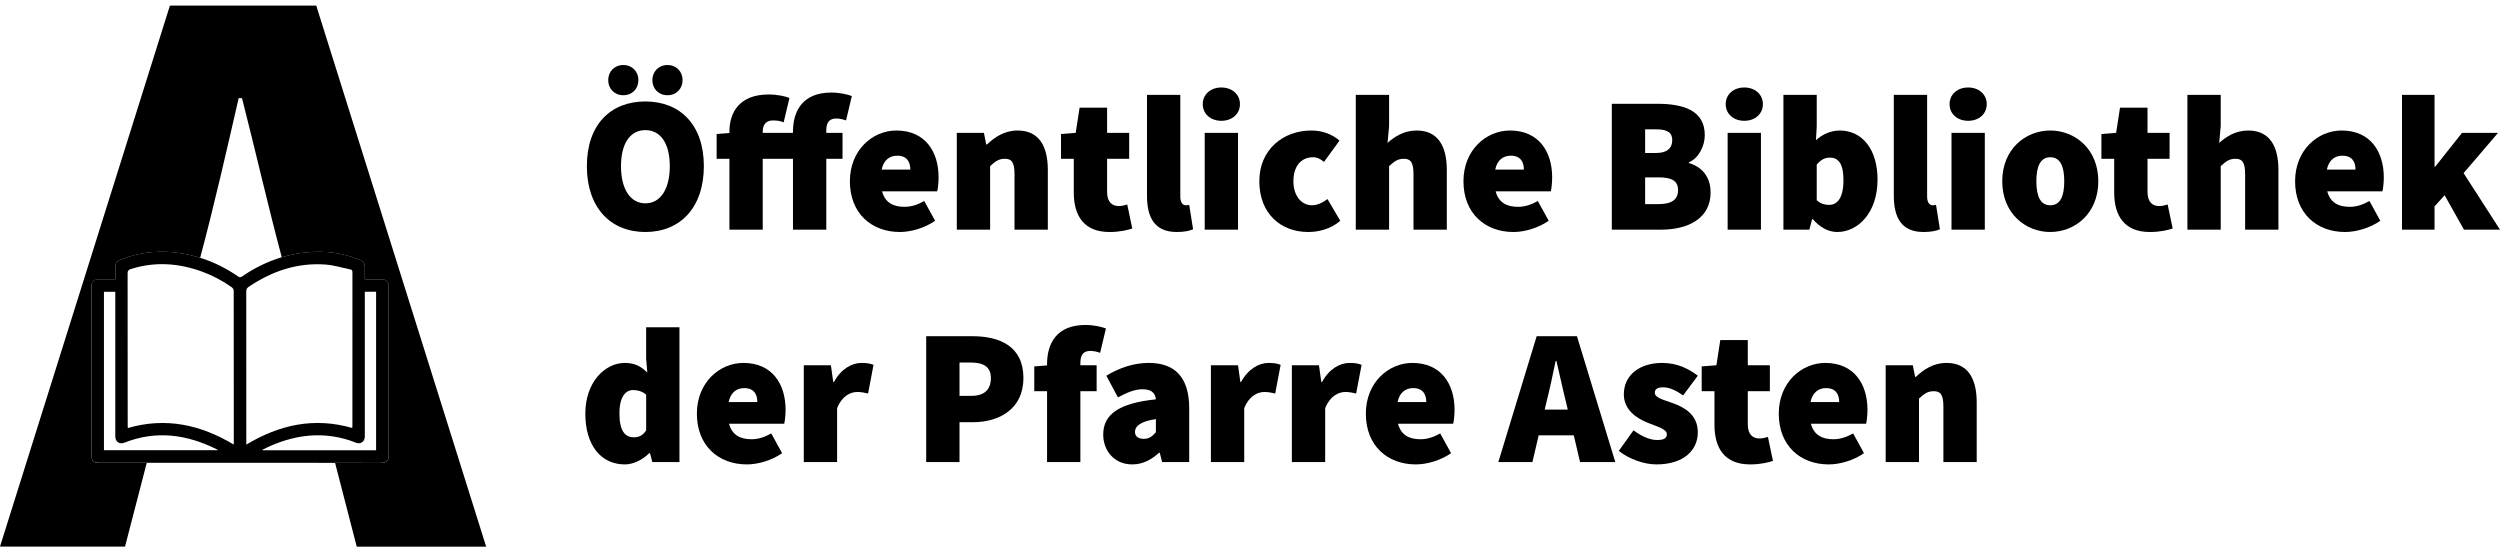 <?xml version="1.0" encoding="utf-8"?>
<!-- Generator: Adobe Illustrator 27.1.1, SVG Export Plug-In . SVG Version: 6.00 Build 0)  -->
<svg version="1.1" xmlns="http://www.w3.org/2000/svg" xmlns:xlink="http://www.w3.org/1999/xlink" x="0px" y="0px"
	 viewBox="0 0 903.56 197.55" style="enable-background:new 0 0 903.56 197.55;" xml:space="preserve">
<g id="text">
	<path d="M212.11,60.05c0-14.98,8.54-23.38,21.14-23.38c12.6,0,21.14,8.47,21.14,23.38c0,14.98-8.54,23.8-21.14,23.8
		C220.65,83.85,212.11,75.03,212.11,60.05z M219.82,28.96c0-3.08,2.24-5.46,5.46-5.46s5.46,2.38,5.46,5.46
		c0,3.08-2.24,5.46-5.46,5.46S219.82,32.05,219.82,28.96z M242.08,60.05c0-8.26-3.36-13.02-8.82-13.02c-5.46,0-8.82,4.76-8.82,13.02
		c0,8.26,3.36,13.44,8.82,13.44C238.72,73.49,242.08,68.31,242.08,60.05z M235.78,28.96c0-3.08,2.24-5.46,5.46-5.46
		c3.22,0,5.46,2.38,5.46,5.46c0,3.08-2.24,5.46-5.46,5.46C238.02,34.43,235.78,32.05,235.78,28.96z"/>
	<path d="M259.01,48.43l5.32-0.42h40.18v9.38h-45.5V48.43z M263.63,47.59c0-7.14,3.78-13.44,14.14-13.44c3.22,0,6.02,0.63,7.56,1.26
		l-2.1,8.82c-0.98-0.42-1.96-0.7-3.92-0.7s-3.64,1.12-3.64,3.92v35.56h-12.04V47.59z M286.6,47.59c0-7.49,3.5-14.14,13.86-14.14
		c3.22,0,5.88,0.7,7.42,1.26l-2.1,8.82c-1.12-0.42-2.38-0.7-3.5-0.7c-2.24,0-3.64,1.05-3.64,4.34v35.84H286.6V47.59z"/>
	<path d="M307.17,65.51c0-11.34,8.26-18.34,16.8-18.34c10.36,0,15.26,7.56,15.26,16.94c0,2.1-0.28,4.2-0.49,5.04h-19.95
		c1.12,4.2,4.2,5.6,8.12,5.6c2.38,0,4.62-0.7,7.14-2.1l3.92,7.14c-3.78,2.66-8.82,4.06-12.74,4.06
		C315.01,83.85,307.17,77.13,307.17,65.51z M329.01,61.31c0-2.66-1.12-5.04-4.76-5.04c-2.66,0-4.9,1.54-5.6,5.04H329.01z"/>
	<path d="M345.81,48.01h9.8l0.84,4.2h0.28c2.8-2.66,6.3-5.04,11.06-5.04c7.7,0,10.92,5.6,10.92,14.28v21.56h-12.04V62.99
		c0-4.48-1.12-5.6-3.5-5.6c-2.24,0-3.5,0.98-5.32,2.66v22.96h-12.04V48.01z"/>
	<path d="M388.09,69.57V57.39h-4.62v-8.96l5.32-0.42l1.4-9.1h9.94v9.1h7.98v9.38h-7.98v11.97c0,3.85,1.96,5.11,4.2,5.11
		c1.12,0,2.24-0.28,3.08-0.56l1.82,8.68c-1.82,0.56-4.41,1.26-8.26,1.26C391.87,83.85,388.09,78.11,388.09,69.57z"/>
	<path d="M414.55,70.69v-36.4h12.04v36.82c0,2.38,1.12,3.08,1.96,3.08c0.42,0,0.7,0,1.26-0.14l1.4,8.82
		c-1.26,0.56-3.22,0.98-5.88,0.98C417.21,83.85,414.55,78.53,414.55,70.69z"/>
	<path d="M434.71,37.64c0-3.5,2.8-6.02,6.72-6.02s6.72,2.52,6.72,6.02c0,3.5-2.8,6.02-6.72,6.02S434.71,41.15,434.71,37.64z
		 M435.41,48.01h12.04v35h-12.04V48.01z"/>
	<path d="M455.15,65.51c0-11.62,8.82-18.34,18.76-18.34c4.2,0,7.56,1.4,10.22,3.64l-5.6,7.7c-1.54-1.26-2.66-1.68-3.92-1.68
		c-4.48,0-7.14,3.36-7.14,8.68s2.94,8.68,6.72,8.68c1.96,0,3.92-0.98,5.6-2.24l4.62,7.84c-3.5,3.08-7.98,4.06-11.62,4.06
		C462.85,83.85,455.15,77.13,455.15,65.51z"/>
	<path d="M490.01,34.29h12.04v11.34l-0.56,6.02c2.38-2.1,5.74-4.48,10.5-4.48c7.7,0,10.92,5.6,10.92,14.28v21.56h-12.04V62.99
		c0-4.48-1.12-5.6-3.5-5.6c-2.24,0-3.5,0.98-5.32,2.66v22.96h-12.04V34.29z"/>
	<path d="M528.93,65.51c0-11.34,8.26-18.34,16.8-18.34c10.36,0,15.26,7.56,15.26,16.94c0,2.1-0.28,4.2-0.49,5.04h-19.95
		c1.12,4.2,4.2,5.6,8.12,5.6c2.38,0,4.62-0.7,7.14-2.1l3.92,7.14c-3.78,2.66-8.82,4.06-12.74,4.06
		C536.77,83.85,528.93,77.13,528.93,65.51z M550.77,61.31c0-2.66-1.12-5.04-4.76-5.04c-2.66,0-4.9,1.54-5.6,5.04H550.77z"/>
	<path d="M582.55,37.51h16.38c9.52,0,17.22,2.38,17.22,11.34c0,3.92-2.24,8.4-5.74,9.8v0.28c4.34,1.26,7.84,4.62,7.84,10.64
		c0,9.38-8.12,13.44-17.92,13.44h-17.78V37.51z M598.65,55.29c3.92,0,5.74-1.82,5.74-4.62c0-2.8-1.82-3.92-5.74-3.92h-4.06v8.54
		H598.65z M599.49,73.77c4.76,0,7-1.68,7-5.04s-2.24-4.62-7-4.62h-4.9v9.66H599.49z"/>
	<path d="M623.71,37.64c0-3.5,2.8-6.02,6.72-6.02s6.72,2.52,6.72,6.02c0,3.5-2.8,6.02-6.72,6.02S623.71,41.15,623.71,37.64z
		 M624.41,48.01h12.04v35h-12.04V48.01z"/>
	<path d="M655.21,79.23h-0.28l-0.98,3.78h-9.38V34.29h12.04v11.34l-0.28,5.04c2.45-2.24,5.53-3.5,8.61-3.5
		c8.26,0,13.65,7,13.65,17.71c0,12.11-7.14,18.97-14.56,18.97C660.95,83.85,657.87,82.31,655.21,79.23z M666.27,65.09
		c0-5.74-1.68-8.12-4.9-8.12c-1.82,0-3.22,0.7-4.76,2.52v12.88c1.4,1.26,2.94,1.68,4.48,1.68
		C663.89,74.05,666.27,71.81,666.27,65.09z"/>
	<path d="M684.47,70.69v-36.4h12.04v36.82c0,2.38,1.12,3.08,1.96,3.08c0.42,0,0.7,0,1.26-0.14l1.4,8.82
		c-1.26,0.56-3.22,0.98-5.88,0.98C687.13,83.85,684.47,78.53,684.47,70.69z"/>
	<path d="M704.62,37.64c0-3.5,2.8-6.02,6.72-6.02s6.72,2.52,6.72,6.02c0,3.5-2.8,6.02-6.72,6.02S704.62,41.15,704.62,37.64z
		 M705.32,48.01h12.04v35h-12.04V48.01z"/>
	<path d="M723.66,65.51c0-11.62,8.4-18.34,17.36-18.34s17.36,6.72,17.36,18.34s-8.4,18.34-17.36,18.34S723.66,77.13,723.66,65.51z
		 M746.07,65.51c0-5.32-1.4-8.68-5.04-8.68c-3.64,0-5.04,3.36-5.04,8.68s1.4,8.68,5.04,8.68C744.67,74.19,746.07,70.83,746.07,65.51
		z"/>
	<path d="M764.12,69.57V57.39h-4.62v-8.96l5.32-0.42l1.4-9.1h9.94v9.1h7.98v9.38h-7.98v11.97c0,3.85,1.96,5.11,4.2,5.11
		c1.12,0,2.24-0.28,3.08-0.56l1.82,8.68c-1.82,0.56-4.41,1.26-8.26,1.26C767.9,83.85,764.12,78.11,764.12,69.57z"/>
	<path d="M790.58,34.29h12.04v11.34l-0.56,6.02c2.38-2.1,5.74-4.48,10.5-4.48c7.7,0,10.92,5.6,10.92,14.28v21.56h-12.04V62.99
		c0-4.48-1.12-5.6-3.5-5.6c-2.24,0-3.5,0.98-5.32,2.66v22.96h-12.04V34.29z"/>
	<path d="M829.5,65.51c0-11.34,8.26-18.34,16.8-18.34c10.36,0,15.26,7.56,15.26,16.94c0,2.1-0.28,4.2-0.49,5.04h-19.95
		c1.12,4.2,4.2,5.6,8.12,5.6c2.38,0,4.62-0.7,7.14-2.1l3.92,7.14c-3.78,2.66-8.82,4.06-12.74,4.06
		C837.34,83.85,829.5,77.13,829.5,65.51z M851.34,61.31c0-2.66-1.12-5.04-4.76-5.04c-2.66,0-4.9,1.54-5.6,5.04H851.34z"/>
	<path d="M868.14,34.29h11.76v25.9h0.28l9.66-12.18h13.02L890.4,62.57l13.16,20.44h-13.02l-7-12.46l-3.64,4.06v8.4h-11.76V34.29z"/>
	<path d="M211.55,149.51c0-11.48,7.14-18.34,14.28-18.34c3.78,0,6.02,1.4,8.12,3.5l-0.42-5.04v-11.34h12.04v48.72h-9.8l-0.84-3.22
		h-0.28c-2.38,2.38-5.74,4.06-8.82,4.06C217.15,167.85,211.55,160.85,211.55,149.51z M233.54,155.53v-12.88
		c-1.4-1.26-3.22-1.68-4.76-1.68c-2.52,0-4.9,2.24-4.9,8.4c0,6.3,1.96,8.68,5.18,8.68C230.88,158.05,232.28,157.49,233.54,155.53z"
		/>
	<path d="M251.87,149.51c0-11.34,8.26-18.34,16.8-18.34c10.36,0,15.26,7.56,15.26,16.94c0,2.1-0.28,4.2-0.49,5.04h-19.95
		c1.12,4.2,4.2,5.6,8.12,5.6c2.38,0,4.62-0.7,7.14-2.1l3.92,7.14c-3.78,2.66-8.82,4.06-12.74,4.06
		C259.71,167.85,251.87,161.13,251.87,149.51z M273.72,145.31c0-2.66-1.12-5.04-4.76-5.04c-2.66,0-4.9,1.54-5.6,5.04H273.72z"/>
	<path d="M290.51,132.01h9.8l0.84,6.02h0.28c2.59-4.76,6.51-6.86,9.94-6.86c2.17,0,3.36,0.28,4.34,0.7l-1.96,10.36
		c-1.26-0.28-2.38-0.56-3.92-0.56c-2.52,0-5.6,1.54-7.28,5.88v19.46h-12.04V132.01z"/>
	<path d="M334.75,121.51h16.66c9.94,0,18.48,3.64,18.48,15.12c0,11.13-8.68,15.96-18.2,15.96h-4.9v14.42h-12.04V121.51z
		 M351.13,143.07c4.76,0,7-2.38,7-6.44s-2.66-5.6-7.28-5.6h-4.06v12.04H351.13z"/>
	<path d="M373.81,132.43l5.32-0.42h17.22v9.38h-22.54V132.43z M378.43,131.59c0-7.49,3.5-14.14,13.86-14.14
		c3.22,0,5.88,0.7,7.42,1.26l-2.1,8.82c-1.12-0.42-2.38-0.7-3.5-0.7c-2.24,0-3.64,1.05-3.64,4.34v35.84h-12.04V131.59z"/>
	<path d="M398.73,157.07c0-7.28,5.6-11.34,19.04-12.74c-0.28-2.52-1.82-3.64-4.9-3.64c-2.52,0-5.18,0.98-8.82,2.94l-4.2-7.84
		c4.9-2.94,9.94-4.62,15.4-4.62c9.1,0,14.56,4.9,14.56,16.38v19.46h-9.8l-0.84-3.36h-0.28c-2.8,2.52-5.88,4.2-9.66,4.2
		C402.65,167.85,398.73,162.81,398.73,157.07z M417.77,156.23v-4.76c-5.74,0.84-7.56,2.66-7.56,4.62c0,1.61,1.12,2.52,3.22,2.52
		C415.39,158.61,416.51,157.63,417.77,156.23z"/>
	<path d="M437.65,132.01h9.8l0.84,6.02h0.28c2.59-4.76,6.51-6.86,9.94-6.86c2.17,0,3.36,0.28,4.34,0.7l-1.96,10.36
		c-1.26-0.28-2.38-0.56-3.92-0.56c-2.52,0-5.6,1.54-7.28,5.88v19.46h-12.04V132.01z"/>
	<path d="M466.91,132.01h9.8l0.84,6.02h0.28c2.59-4.76,6.51-6.86,9.94-6.86c2.17,0,3.36,0.28,4.34,0.7l-1.96,10.36
		c-1.26-0.28-2.38-0.56-3.92-0.56c-2.52,0-5.6,1.54-7.28,5.88v19.46h-12.04V132.01z"/>
	<path d="M493.65,149.51c0-11.34,8.26-18.34,16.8-18.34c10.36,0,15.26,7.56,15.26,16.94c0,2.1-0.28,4.2-0.49,5.04h-19.95
		c1.12,4.2,4.2,5.6,8.12,5.6c2.38,0,4.62-0.7,7.14-2.1l3.92,7.14c-3.78,2.66-8.82,4.06-12.74,4.06
		C501.49,167.85,493.65,161.13,493.65,149.51z M515.49,145.31c0-2.66-1.12-5.04-4.76-5.04c-2.66,0-4.9,1.54-5.6,5.04H515.49z"/>
	<path d="M555.39,121.51h14.56l13.86,45.5h-12.74l-5.18-22.12c-1.12-4.34-2.24-9.87-3.36-14.42h-0.28
		c-0.98,4.62-2.1,10.08-3.22,14.42l-5.18,22.12h-12.32L555.39,121.51z M551.47,148.04h22.26v9.31h-22.26V148.04z"/>
	<path d="M585.07,162.95l5.32-7.42c3.22,2.38,6.09,3.5,8.54,3.5c2.52,0,3.5-0.7,3.5-2.1c0-1.82-3.22-2.66-6.72-4.06
		c-4.06-1.61-8.82-4.62-8.82-10.36c0-6.86,5.6-11.34,13.86-11.34c5.74,0,9.8,2.31,12.88,4.62l-5.32,7.14
		c-2.52-1.82-4.97-2.94-7.14-2.94c-2.03,0-3.08,0.56-3.08,1.96c0,1.82,3.08,2.52,6.58,3.78c4.2,1.54,8.96,4.2,8.96,10.5
		c0,6.58-5.18,11.62-14.98,11.62C594.17,167.85,588.71,165.89,585.07,162.95z"/>
	<path d="M619.65,153.57v-12.18h-4.62v-8.96l5.32-0.42l1.4-9.1h9.94v9.1h7.98v9.38h-7.98v11.97c0,3.85,1.96,5.11,4.2,5.11
		c1.12,0,2.24-0.28,3.08-0.56l1.82,8.68c-1.82,0.56-4.41,1.26-8.26,1.26C623.43,167.85,619.65,162.11,619.65,153.57z"/>
	<path d="M642.89,149.51c0-11.34,8.26-18.34,16.8-18.34c10.36,0,15.26,7.56,15.26,16.94c0,2.1-0.28,4.2-0.49,5.04h-19.95
		c1.12,4.2,4.2,5.6,8.12,5.6c2.38,0,4.62-0.7,7.14-2.1l3.92,7.14c-3.78,2.66-8.82,4.06-12.74,4.06
		C650.73,167.85,642.89,161.13,642.89,149.51z M664.73,145.31c0-2.66-1.12-5.04-4.76-5.04c-2.66,0-4.9,1.54-5.6,5.04H664.73z"/>
	<path d="M681.53,132.01h9.8l0.84,4.2h0.28c2.8-2.66,6.3-5.04,11.06-5.04c7.7,0,10.92,5.6,10.92,14.28v21.56h-12.04v-20.02
		c0-4.48-1.12-5.6-3.5-5.6c-2.24,0-3.5,0.98-5.32,2.66v22.96h-12.04V132.01z"/>
</g>
<g id="abook">
	<path d="M137.51,167.32c1.36,0,2.37-0.41,2.97-1.67c0-21.05,0-42.1,0-63.16c-0.57-0.88-1.23-1.59-2.41-1.54
		c-0.63,0.03-1.26,0-1.89,0c-1.42,0-2.84,0-4.32,0c0-1.48,0-2.81,0-4.14c0-1.8-0.35-2.34-2.02-3.01c-6.26-2.51-12.76-3.3-19.44-2.57
		c-2.95,0.32-5.79,0.92-8.56,1.74c-5.08,1.52-9.85,3.85-14.32,6.93c-0.61,0.42-0.98,0.36-1.54-0.03c-4.22-2.92-8.76-5.18-13.64-6.7
		c-0.55-0.17-1.09-0.34-1.64-0.49c-9.2-2.51-18.3-2.39-27.24,1.2c-1.23,0.49-1.82,1.32-1.79,2.64c0.03,1.43,0.01,2.85,0.01,4.41
		c-1.97,0-3.85-0.01-5.73,0c-2.17,0.01-2.89,0.73-2.89,2.9c0,20.14,0,40.29,0,60.43c0,2.27,0.74,3.01,3.01,3.01
		c5.66,0,11.32,0,16.98,0c22.69,0,45.39,0,68.08,0.01C126.58,167.32,132.04,167.32,137.51,167.32z M37.57,162.71
		c0-19.07,0-38.1,0-57.24c1.39,0,2.67,0,4.1,0c0,0.44,0,0.85,0,1.25c0,16.68,0,33.36,0,50.04c0,0.31,0,0.63,0,0.94
		c0.04,2.01,1.47,3.01,3.33,2.28c11.48-4.53,22.53-2.96,33.3,2.38c0.12,0.06,0.22,0.15,0.52,0.35
		C64.95,162.71,51.29,162.71,37.57,162.71z M84.45,160.66c-11.97-7.18-24.53-9.93-38.25-5.96c-0.02-0.38-0.05-0.74-0.05-1.1
		c0-18.28,0.01-36.56-0.03-54.84c0-0.92,0.34-1.26,1.14-1.51c8.75-2.79,17.36-2.16,25.88,0.96c3.79,1.39,7.33,3.28,10.62,5.61
		c0.36,0.25,0.71,0.81,0.71,1.22c0.03,18.35,0.03,36.7,0.03,55.05C84.5,160.22,84.48,160.36,84.45,160.66z M89,105.4
		c0-0.77,0.19-1.26,0.86-1.72c8.42-5.68,17.6-8.83,27.84-8.06c3,0.23,5.94,1.15,8.91,1.75c0.65,0.13,0.77,0.53,0.77,1.13
		c-0.01,18.46-0.01,36.93-0.01,55.39c0,0.24-0.04,0.47-0.06,0.8c-13.72-3.98-26.28-1.21-38.29,6c0-0.52,0-0.89,0-1.26
		C89.01,141.42,89.02,123.41,89,105.4z M94.85,162.54c1.11-0.52,2.2-1.09,3.33-1.57c9.19-3.9,18.57-4.94,28.2-1.8
		c0.8,0.26,1.56,0.6,2.35,0.88c1.59,0.56,3-0.38,3.11-2.06c0.02-0.35,0.01-0.7,0.01-1.05c0-16.71,0-33.42,0-50.14
		c0-0.41,0-0.83,0-1.35c1.43,0,2.72,0,4.08,0c0,19.1,0,38.16,0,57.29c-13.7,0-27.35,0-41,0C94.91,162.68,94.88,162.61,94.85,162.54z
		"/>
	<path d="M33.05,164.29c0-20.14,0-40.29,0-60.43c0-2.17,0.72-2.89,2.89-2.9c1.88-0.01,3.76,0,5.73,0c0-1.56,0.02-2.99-0.01-4.41
		c-0.03-1.32,0.56-2.15,1.79-2.64c8.94-3.59,18.04-3.71,27.24-1.2c0.55,0.15,1.1,0.32,1.64,0.49c4.91-18.3,9.63-38.94,13.93-57.74
		h1.2c4.74,18.51,9.48,39.25,14.38,57.54c2.76-0.83,5.61-1.42,8.56-1.74c6.68-0.73,13.18,0.06,19.44,2.57
		c1.67,0.67,2.01,1.21,2.02,3.01c0,1.33,0,2.65,0,4.14c1.48,0,2.9,0,4.32,0c0.63,0,1.26,0.03,1.89,0c1.18-0.05,1.84,0.66,2.41,1.54
		c0,21.05,0,42.1,0,63.16c-0.59,1.26-1.6,1.67-2.97,1.67c-5.46,0-10.93,0-16.39,0l7.81,30.23h46.78L114.3,2.02H61.41L0,197.55h45.19
		l7.84-30.24c-5.66,0-11.32,0-16.98,0C33.79,167.3,33.05,166.56,33.05,164.29z"/>
</g>
</svg>
